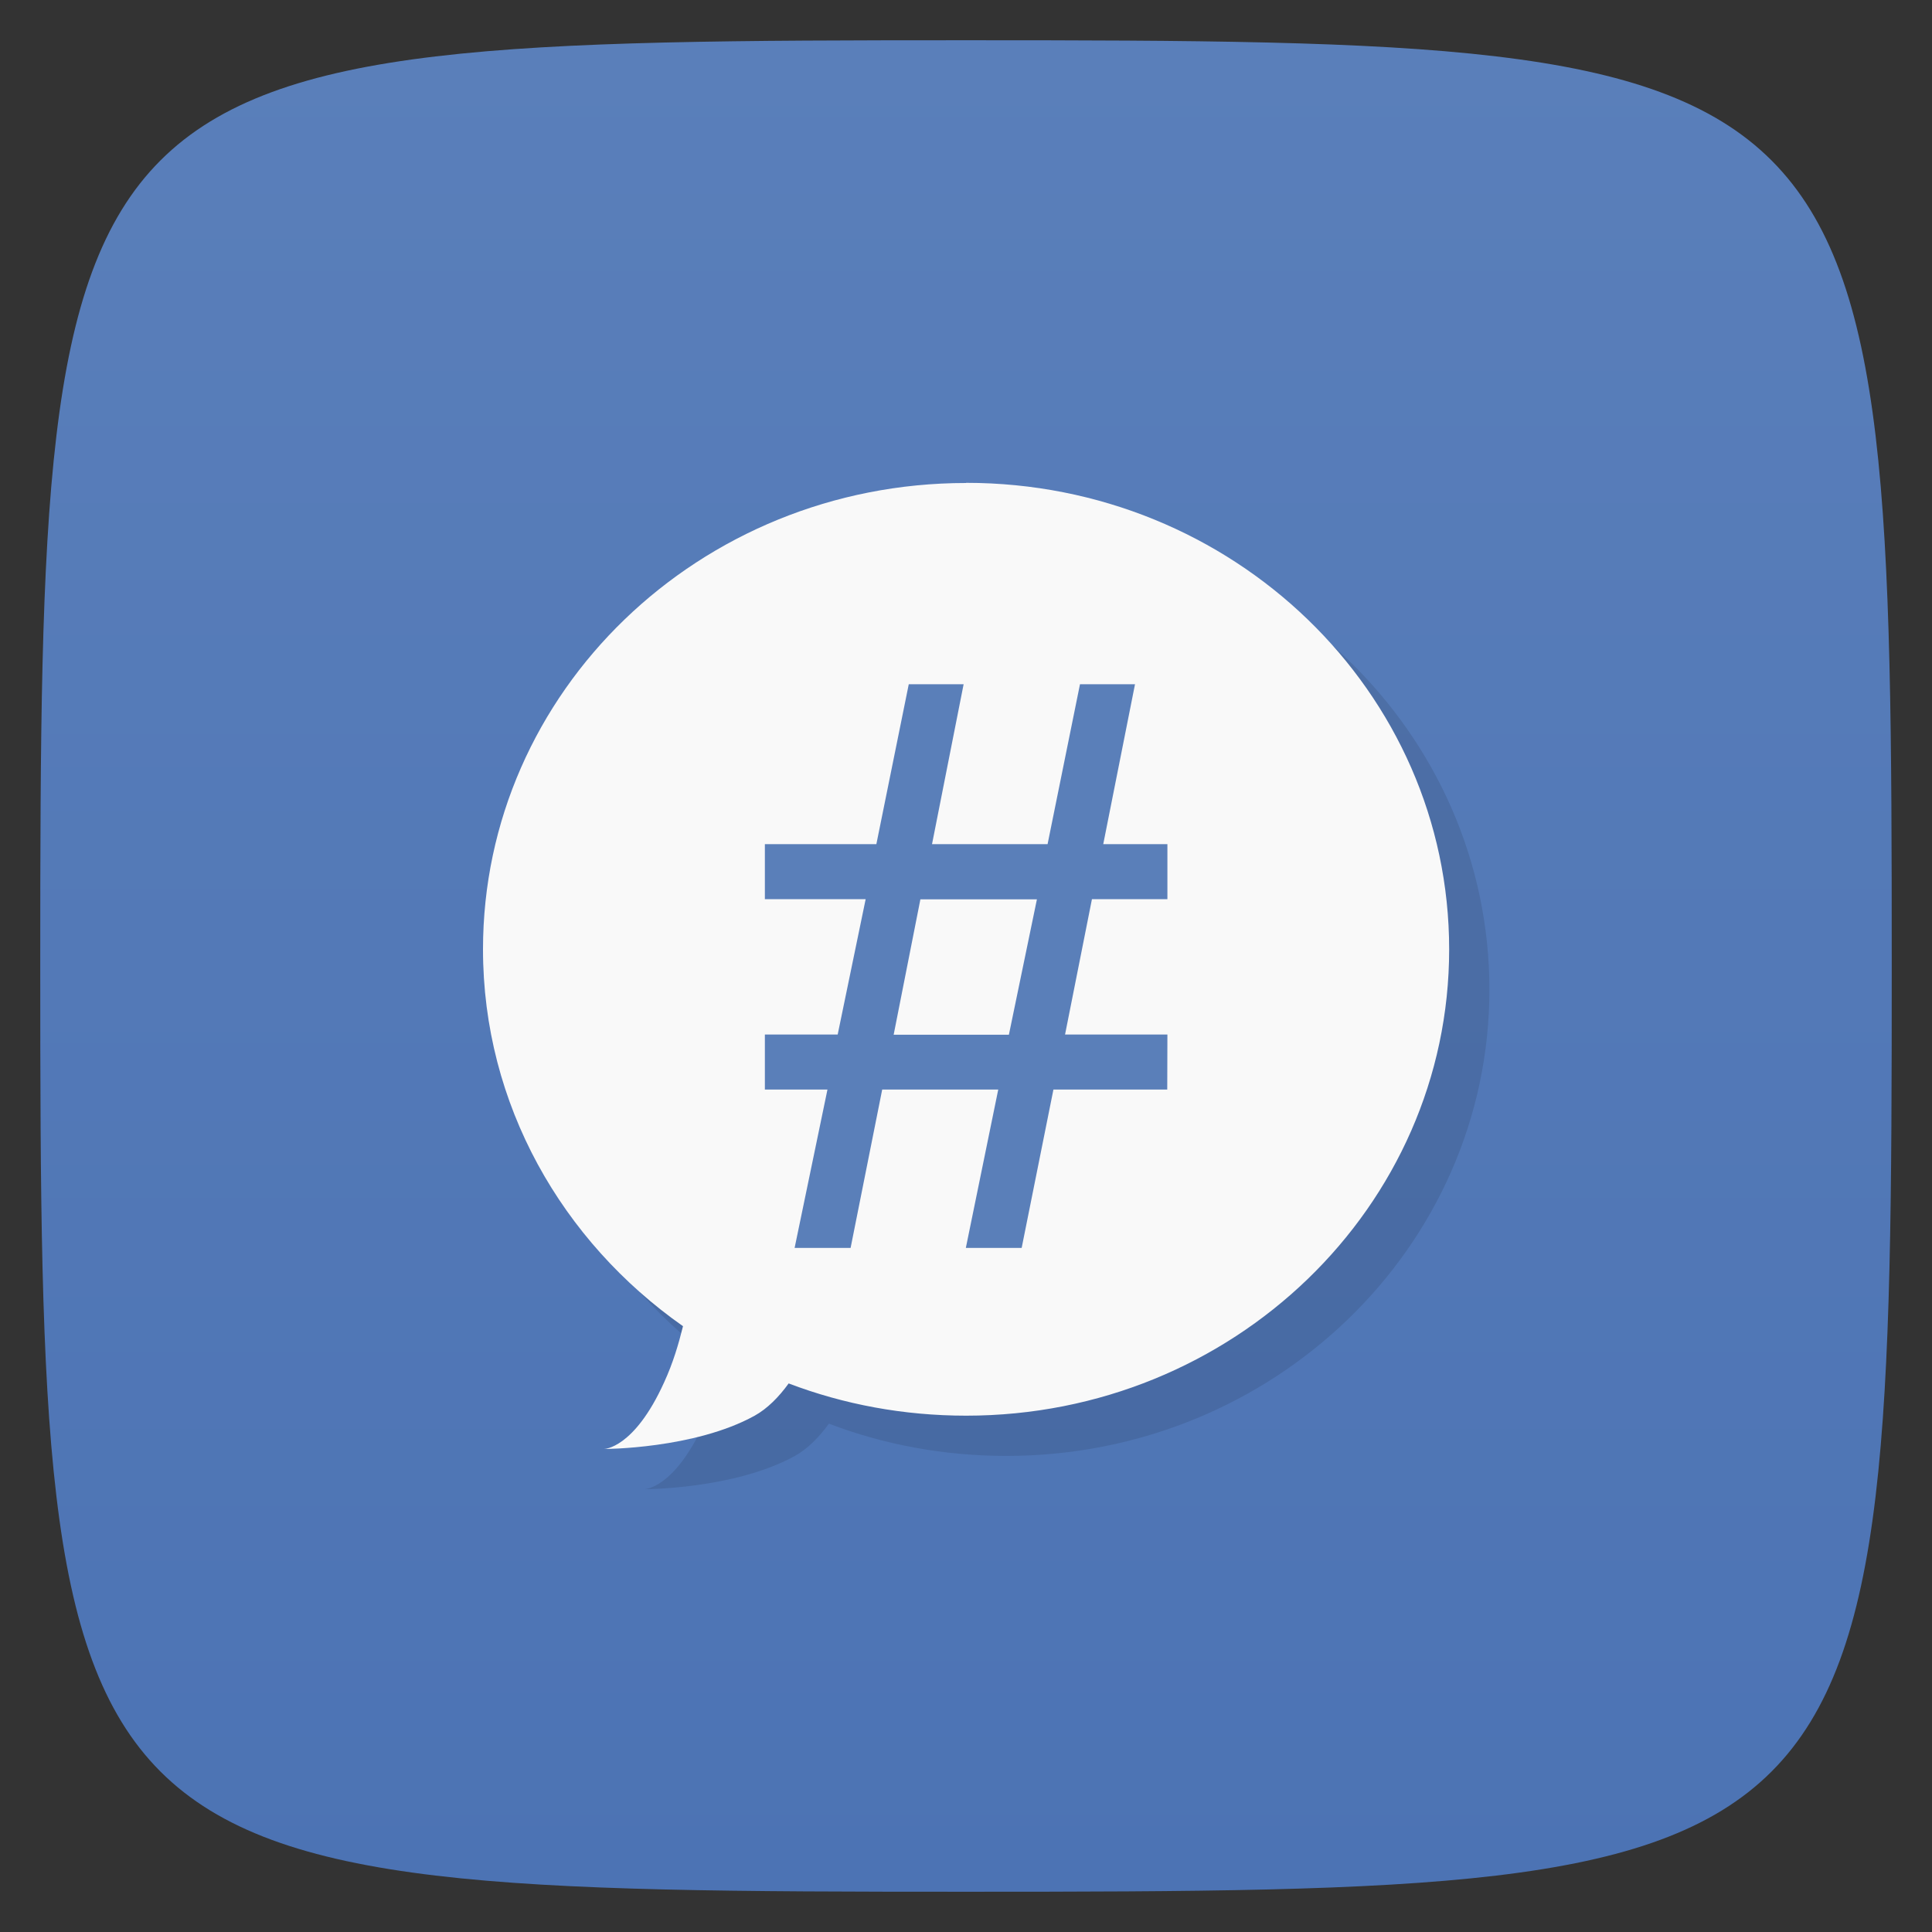 <svg viewBox="0 0 48 48" xmlns="http://www.w3.org/2000/svg" xmlns:xlink="http://www.w3.org/1999/xlink">
  <rect x="0" y="0" width="48" height="48" fill="#333333" stroke="none"/>
  <linearGradient id="a" gradientTransform="matrix(0 -1 1 0 -0 48)" gradientUnits="userSpaceOnUse" x1="1" x2="47">
    <stop offset="0" stop-color="#4c73b4"/>
    <stop offset="1" stop-color="#5a7fba"/>
  </linearGradient>
  <path d="m47 24c0 22.703-.297 23-23 23-22.703 0-23-.297-23-23 0-22.703.297-23 23-23 22.703 0 23 .297 23 23z" fill="url(#a)"/>
  <path d="m24 12c-6.629 0-12 5.188-12 11.586 0 3.859 1.969 7.258 4.969 9.363-.109.441-.246.91-.469 1.395-.75 1.656-1.496 1.656-1.496 1.656 0 0 2.25 0 3.746-.828.316-.176.598-.461.844-.801 1.367.52 2.852.801 4.41.801 6.625 0 12-5.188 12-11.586 0-6.402-5.371-11.59-12-11.59m0 .004" opacity=".1" transform="translate(1 1)"/>
  <path d="m24 12c-6.629 0-12 5.188-12 11.586 0 3.859 1.969 7.258 4.969 9.363-.109.441-.246.91-.469 1.395-.75 1.656-1.496 1.656-1.496 1.656 0 0 2.25 0 3.746-.828.316-.176.598-.461.844-.801 1.367.52 2.852.801 4.41.801 6.625 0 12-5.188 12-11.586 0-6.402-5.371-11.59-12-11.59m0 .004" fill="#f9f9f9"/>
  <path d="m29 27.07h-2.828l-.789 3.934h-1.387l.805-3.934h-2.883l-.785 3.934h-1.391l.816-3.934h-1.555v-1.367h1.809l.695-3.363h-2.504v-1.367h2.77l.805-3.973h1.363l-.785 3.973h2.871l.805-3.973h1.367l-.789 3.973h1.594v1.367h-1.875l-.668 3.363h2.543m-3.242-3.359h-2.895l-.664 3.363h2.863m.695-3.363" fill="#5a7fb9"/>
</svg>
